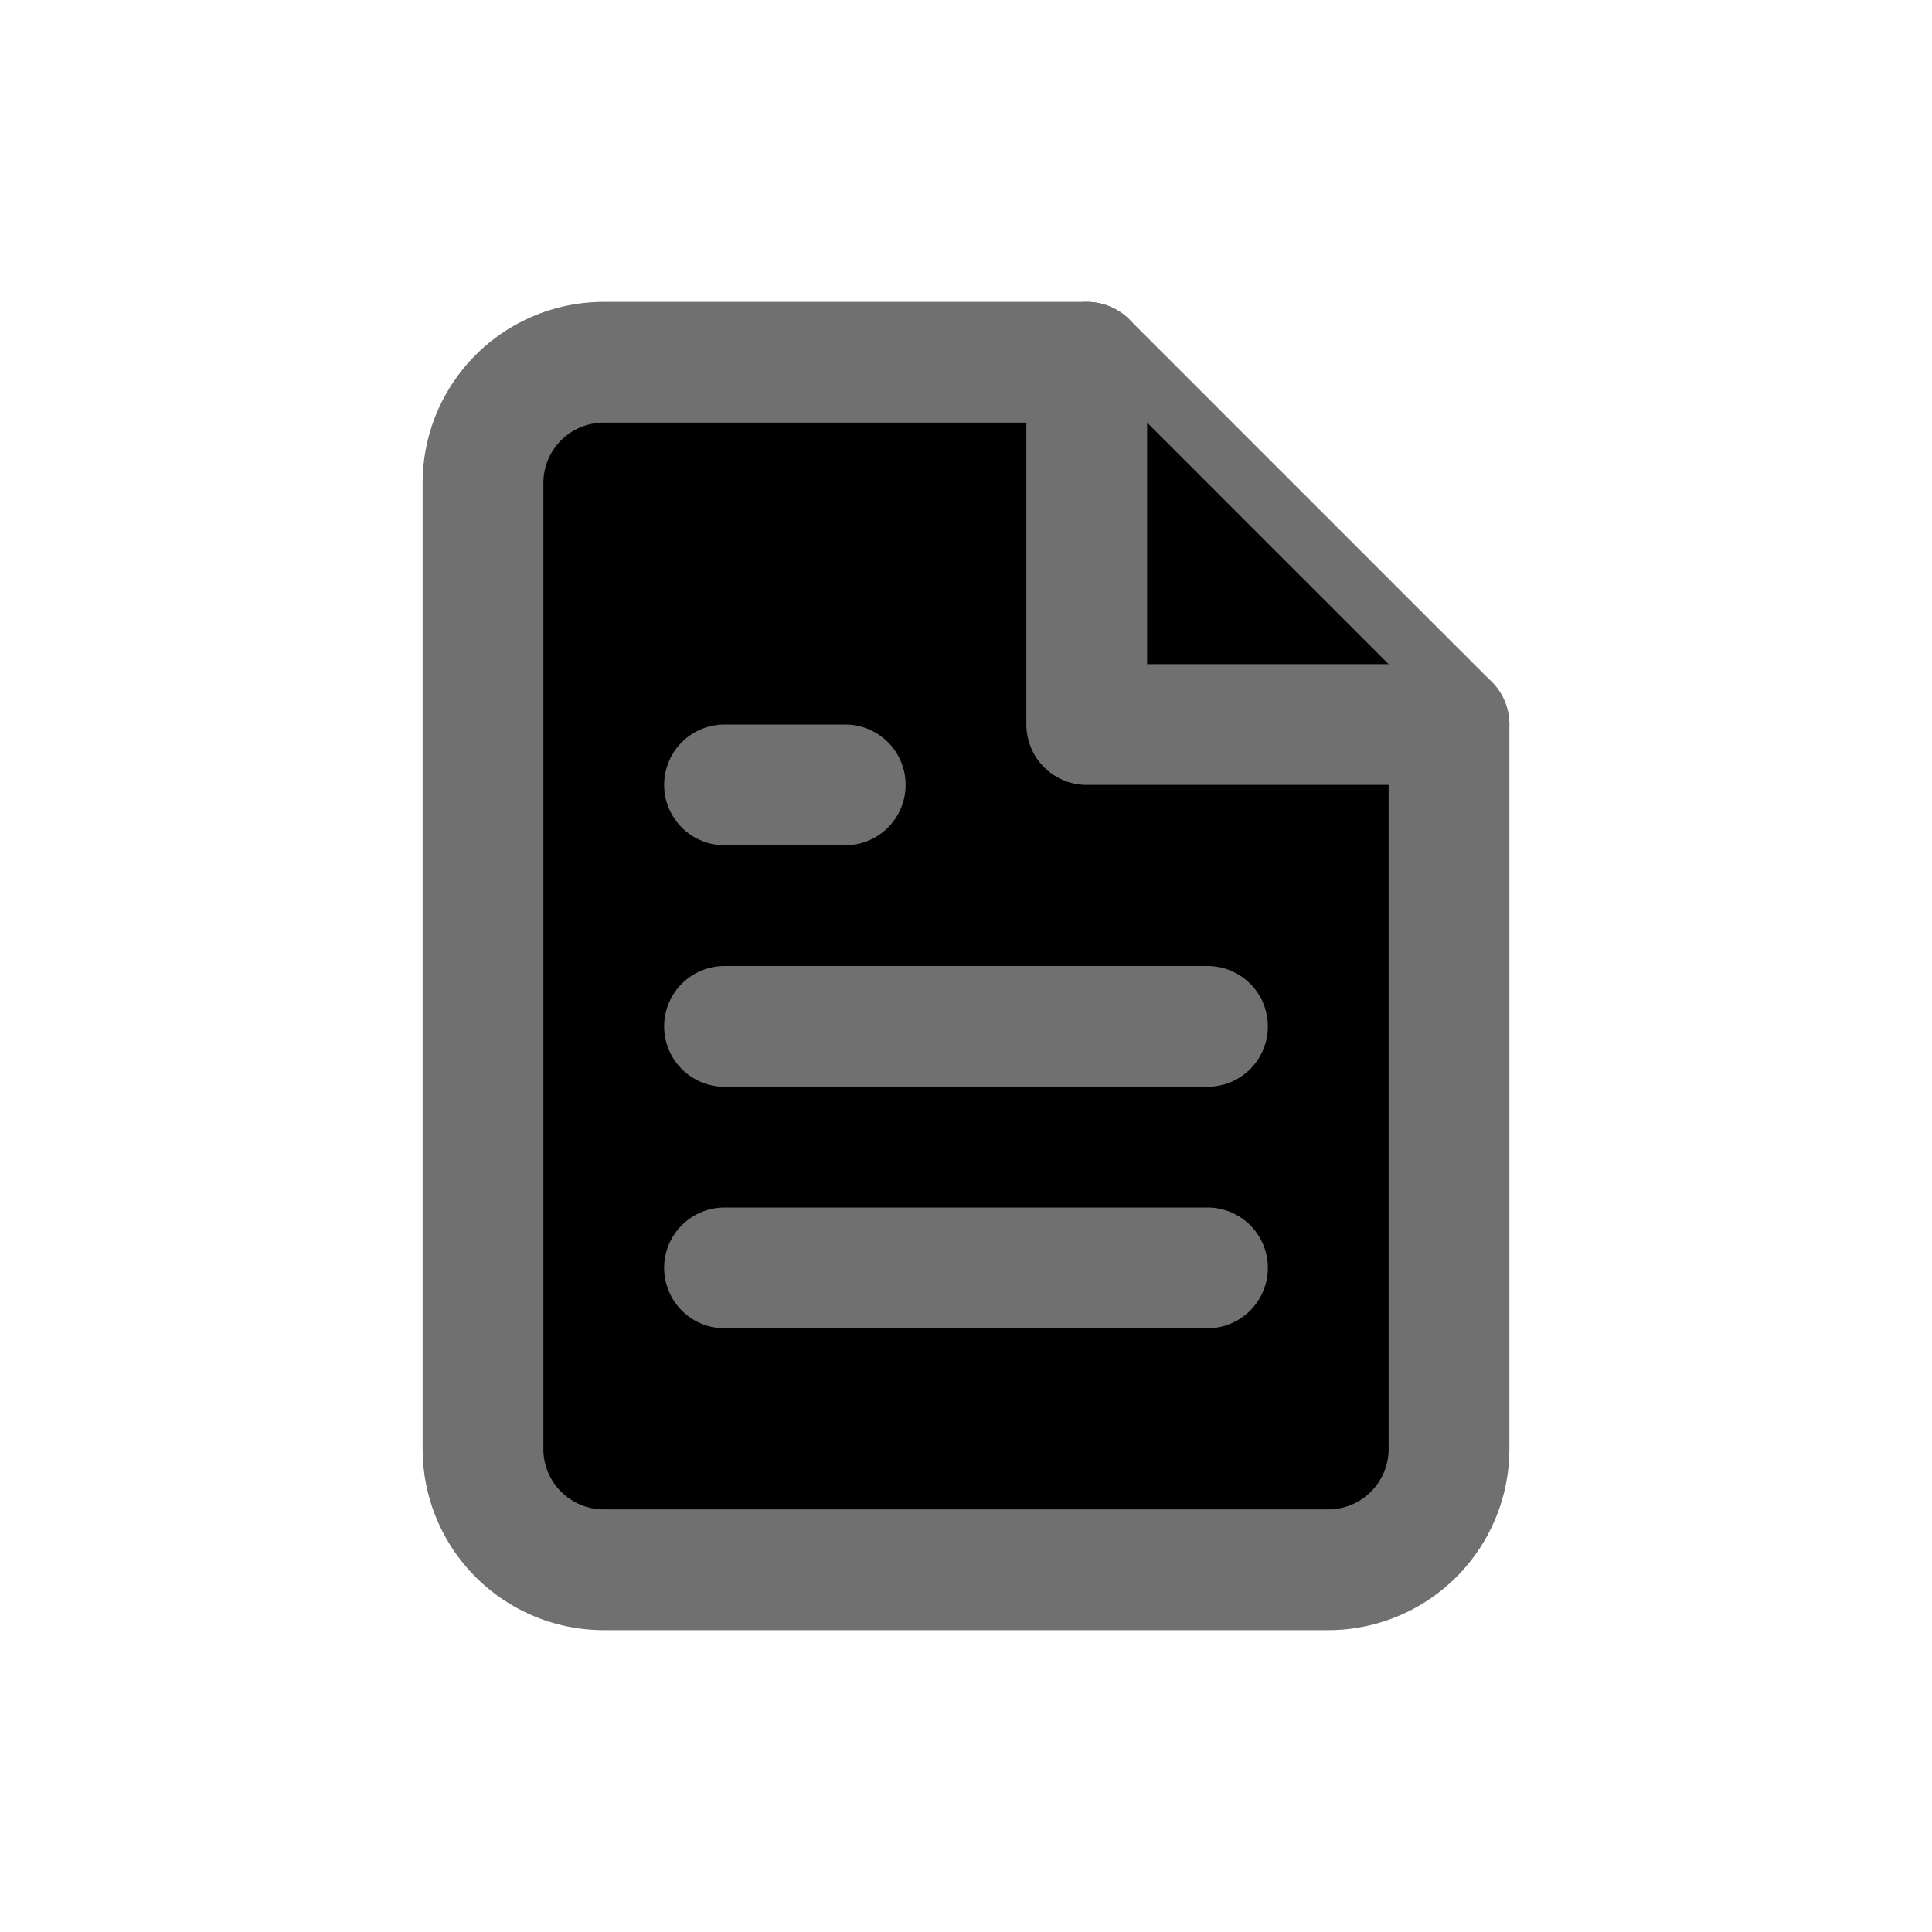<svg xmlns="http://www.w3.org/2000/svg"
     viewBox="0 0 32 32">
    <defs>
        <style>
            .b {
                stroke: #707070;
                stroke-linecap: round;
                stroke-linejoin: round;
                stroke-width: 2px;
            }
        </style>
    </defs>

  <rect height="100%"
        fill="none"
        width="100%" />

    <g transform="translate(4 4)">
        <path class="b" d="M14,2H6A2,2,0,0,0,4,4V20a2,2,0,0,0,2,2H18a2,2,0,0,0,2-2V8Z" />
        <path class="b" d="M14,2V8h6" />
        <line class="b" x1="8" transform="translate(8 13)" />
        <line class="b" x1="8" transform="translate(8 17)" />
        <path class="b" d="M10,9H8" />
    </g>

</svg>
